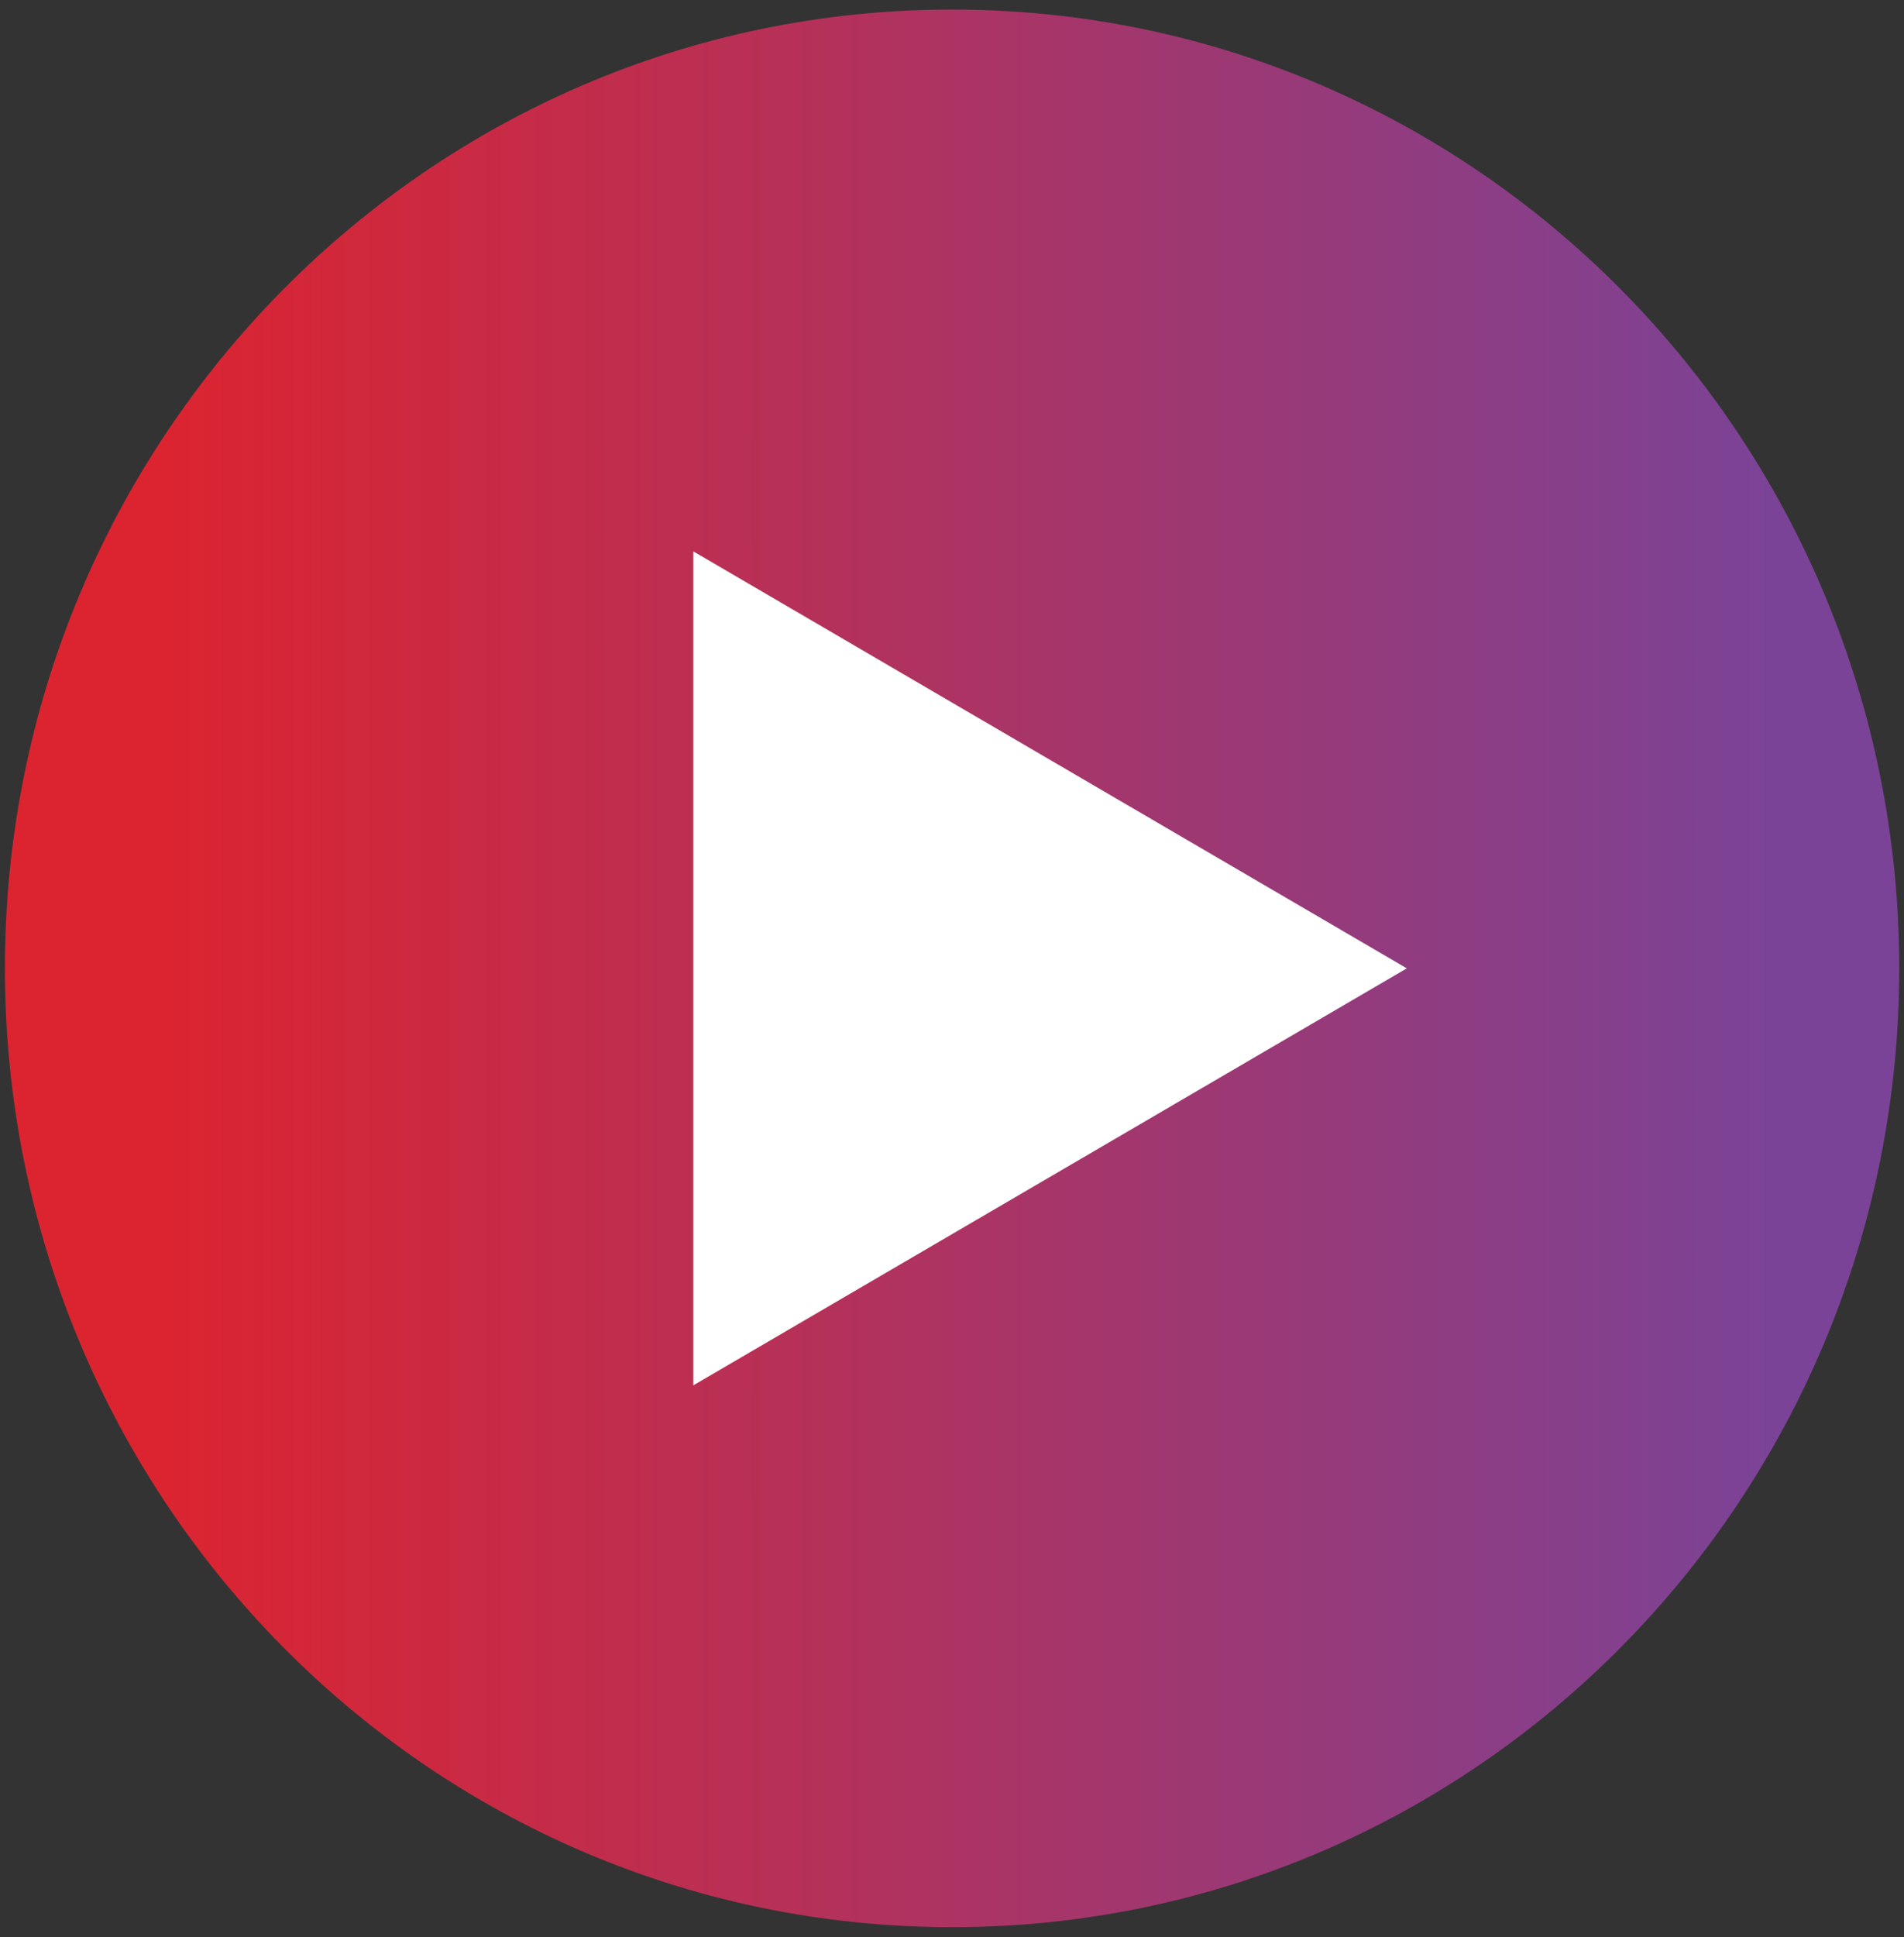 <svg width="119" height="121" viewBox="0 0 119 121" fill="none" xmlns="http://www.w3.org/2000/svg">
<rect x="0" y="0" width="119" height="121" fill="#333333" stroke="none"/>
<g clip-path="url(#clip0_4_3246)">
<ellipse cx="59.505" cy="60.491" rx="47.079" ry="47.633" fill="white"/>
<path d="M59.504 0.597C26.81 0.597 0.307 27.413 0.307 60.491C0.307 93.57 26.81 120.385 59.504 120.385C92.198 120.385 118.702 93.57 118.702 60.491C118.702 27.413 92.198 0.597 59.504 0.597ZM43.33 86.541V34.441L87.925 60.491L43.33 86.541Z" fill="url(#paint0_linear_4_3246)"/>
</g>
<defs>
<linearGradient id="paint0_linear_4_3246" x1="10.173" y1="0.597" x2="110.809" y2="0.597" gradientUnits="userSpaceOnUse">
<stop stop-color="#DC2430"/>
<stop offset="1" stop-color="#7B4397"/>
</linearGradient>
<clipPath id="clip0_4_3246">
<rect width="118.395" height="119.788" fill="white" transform="translate(0.307 0.597)"/>
</clipPath>
</defs>
</svg>
